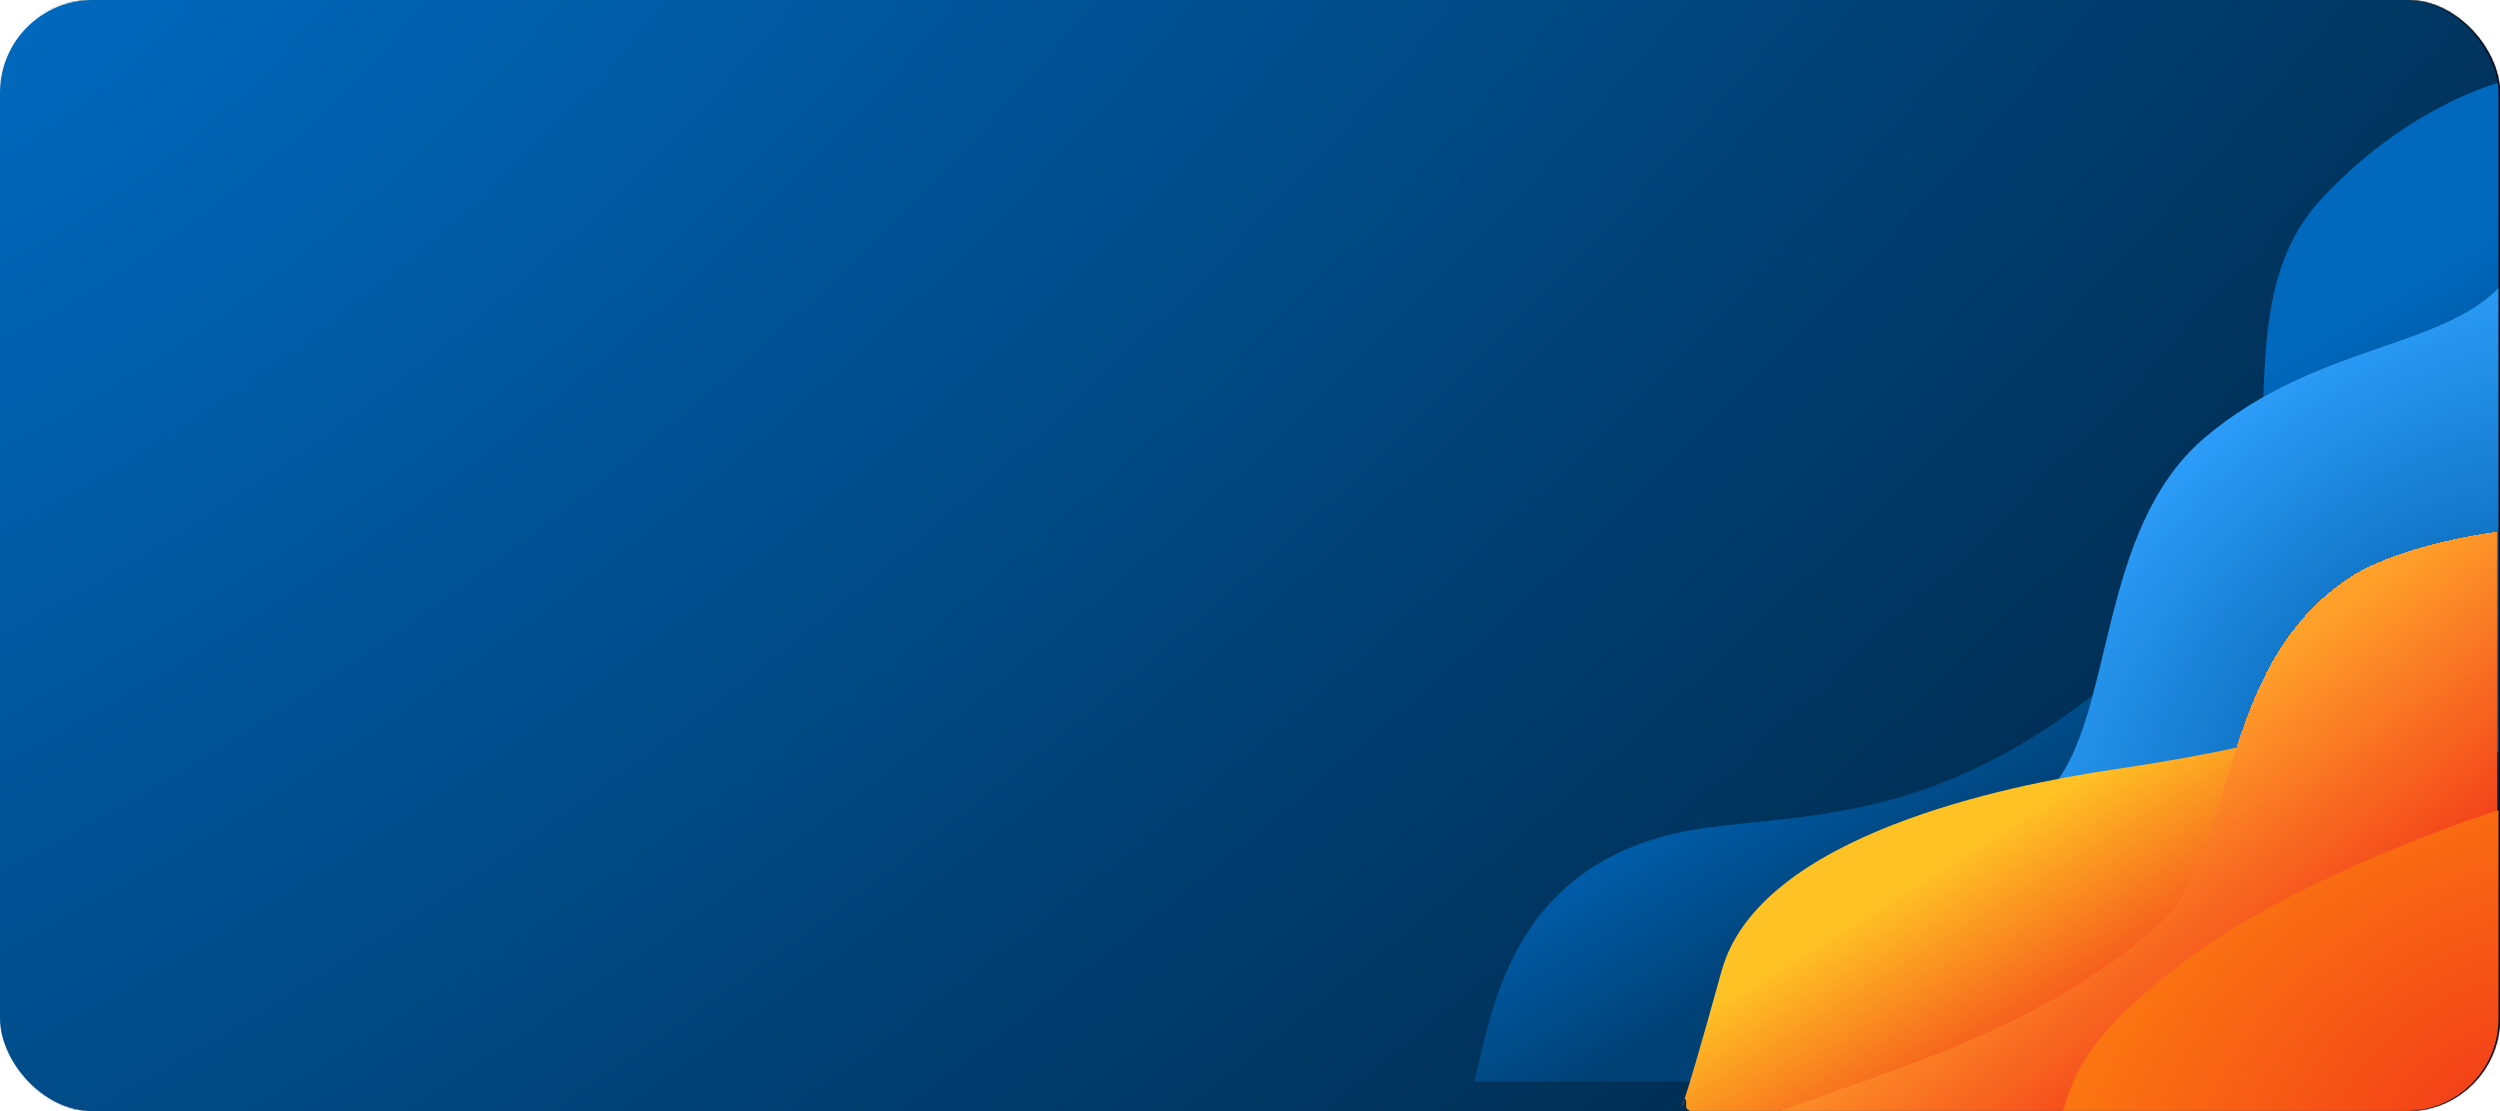 <svg width="1728" height="768" viewBox="0 0 1728 768" fill="none" xmlns="http://www.w3.org/2000/svg">
<rect width="1728" height="768" rx="64" fill="url(#paint0_radial_57_87)"/>
<mask id="mask0_57_87" style="mask-type:alpha" maskUnits="userSpaceOnUse" x="0" y="0" width="1728" height="768">
<rect width="1728" height="768" rx="64" fill="url(#paint1_radial_57_87)"/>
</mask>
<g mask="url(#mask0_57_87)">
<g filter="url(#filter0_d_57_87)">
<path d="M1177 592.5C1041 612.383 1031 724.667 1019 767.5H1727.5V77L1727.15 77.107C1717.8 79.96 1660.65 97.4 1605 157C1534.5 232.5 1591.83 352.933 1532 419.5C1376.5 592.5 1262.5 580 1177 592.5Z" fill="url(#paint2_linear_57_87)"/>
</g>
<path d="M1524.5 302C1600.58 238 1689 241 1729 197V519.5L1417 546C1462.5 495 1448.42 366 1524.5 302Z" fill="url(#paint3_radial_57_87)"/>
<g filter="url(#filter1_d_57_87)">
<path d="M1465 536C1607.45 514.933 1645 493.5 1727.5 459V769C1535 777.5 1169.7 789.4 1170.5 769C1170.72 763.283 1170 762.919 1169.21 764.111C1167.81 766.211 1166.21 773.145 1169.21 764.111C1172.1 755.41 1179.26 731.9 1195 675C1221 581 1394 546.5 1465 536Z" fill="url(#paint4_linear_57_87)"/>
</g>
<g filter="url(#filter2_d_57_87)">
<path d="M1628.5 403.5C1656.5 384.7 1708.5 374.333 1731 371.5V770L1207.5 783C1289 748.667 1409.5 722.5 1497 643C1553.53 591.635 1534.5 466.614 1628.5 403.5Z" fill="url(#paint5_linear_57_87)" shape-rendering="crispEdges"/>
</g>
<g filter="url(#filter3_d_57_87)">
<path d="M1529 658.5C1586 618.5 1681 580 1735 563V780.5H1426.5C1439.67 761.667 1426.5 730.43 1529 658.5Z" fill="url(#paint6_radial_57_87)"/>
</g>
<rect x="-5" y="-4" width="1736" height="776" rx="68" stroke="black" stroke-width="8"/>
</g>
<defs>
<filter id="filter0_d_57_87" x="987" y="25" width="772.5" height="754.5" filterUnits="userSpaceOnUse" color-interpolation-filters="sRGB">
<feFlood flood-opacity="0" result="BackgroundImageFix"/>
<feColorMatrix in="SourceAlpha" type="matrix" values="0 0 0 0 0 0 0 0 0 0 0 0 0 0 0 0 0 0 127 0" result="hardAlpha"/>
<feOffset dy="-20"/>
<feGaussianBlur stdDeviation="16"/>
<feComposite in2="hardAlpha" operator="out"/>
<feColorMatrix type="matrix" values="0 0 0 0 0.083 0 0 0 0 0.083 0 0 0 0 0.083 0 0 0 0.6 0"/>
<feBlend mode="normal" in2="BackgroundImageFix" result="effect1_dropShadow_57_87"/>
<feBlend mode="normal" in="SourceGraphic" in2="effect1_dropShadow_57_87" result="shape"/>
</filter>
<filter id="filter1_d_57_87" x="1150.51" y="443" width="583.991" height="345.264" filterUnits="userSpaceOnUse" color-interpolation-filters="sRGB">
<feFlood flood-opacity="0" result="BackgroundImageFix"/>
<feColorMatrix in="SourceAlpha" type="matrix" values="0 0 0 0 0 0 0 0 0 0 0 0 0 0 0 0 0 0 127 0" result="hardAlpha"/>
<feOffset dx="-5" dy="-4"/>
<feGaussianBlur stdDeviation="6"/>
<feComposite in2="hardAlpha" operator="out"/>
<feColorMatrix type="matrix" values="0 0 0 0 0.083 0 0 0 0 0.083 0 0 0 0 0.083 0 0 0 0.6 0"/>
<feBlend mode="normal" in2="BackgroundImageFix" result="effect1_dropShadow_57_87"/>
<feBlend mode="normal" in="SourceGraphic" in2="effect1_dropShadow_57_87" result="shape"/>
</filter>
<filter id="filter2_d_57_87" x="1190.5" y="355.5" width="547.5" height="435.5" filterUnits="userSpaceOnUse" color-interpolation-filters="sRGB">
<feFlood flood-opacity="0" result="BackgroundImageFix"/>
<feColorMatrix in="SourceAlpha" type="matrix" values="0 0 0 0 0 0 0 0 0 0 0 0 0 0 0 0 0 0 127 0" result="hardAlpha"/>
<feOffset dx="-5" dy="-4"/>
<feGaussianBlur stdDeviation="6"/>
<feComposite in2="hardAlpha" operator="out"/>
<feColorMatrix type="matrix" values="0 0 0 0 0.083 0 0 0 0 0.083 0 0 0 0 0.083 0 0 0 0.6 0"/>
<feBlend mode="normal" in2="BackgroundImageFix" result="effect1_dropShadow_57_87"/>
<feBlend mode="normal" in="SourceGraphic" in2="effect1_dropShadow_57_87" result="shape"/>
</filter>
<filter id="filter3_d_57_87" x="1409.5" y="547" width="332.5" height="241.5" filterUnits="userSpaceOnUse" color-interpolation-filters="sRGB">
<feFlood flood-opacity="0" result="BackgroundImageFix"/>
<feColorMatrix in="SourceAlpha" type="matrix" values="0 0 0 0 0 0 0 0 0 0 0 0 0 0 0 0 0 0 127 0" result="hardAlpha"/>
<feOffset dx="-5" dy="-4"/>
<feGaussianBlur stdDeviation="6"/>
<feComposite in2="hardAlpha" operator="out"/>
<feColorMatrix type="matrix" values="0 0 0 0 0.083 0 0 0 0 0.083 0 0 0 0 0.083 0 0 0 0.6 0"/>
<feBlend mode="normal" in2="BackgroundImageFix" result="effect1_dropShadow_57_87"/>
<feBlend mode="normal" in="SourceGraphic" in2="effect1_dropShadow_57_87" result="shape"/>
</filter>
<radialGradient id="paint0_radial_57_87" cx="0" cy="0" r="1" gradientUnits="userSpaceOnUse" gradientTransform="translate(22.5 -4.85551e-05) rotate(54.11) scale(1321.99 2974.48)">
<stop stop-color="#0069BE"/>
<stop offset="1" stop-color="#002E53"/>
</radialGradient>
<radialGradient id="paint1_radial_57_87" cx="0" cy="0" r="1" gradientUnits="userSpaceOnUse" gradientTransform="translate(22.5 -4.85551e-05) rotate(54.11) scale(1321.99 2974.48)">
<stop stop-color="#0069BE"/>
<stop offset="1" stop-color="#002E53"/>
</radialGradient>
<linearGradient id="paint2_linear_57_87" x1="1387.5" y1="382" x2="1480.5" y2="538" gradientUnits="userSpaceOnUse">
<stop stop-color="#0069BE"/>
<stop offset="1" stop-color="#004176"/>
</linearGradient>
<radialGradient id="paint3_radial_57_87" cx="0" cy="0" r="1" gradientUnits="userSpaceOnUse" gradientTransform="translate(1678 498.5) rotate(-135.488) scale(248.911 381.107)">
<stop stop-color="#005CA7"/>
<stop offset="1" stop-color="#2C9DF9"/>
</radialGradient>
<linearGradient id="paint4_linear_57_87" x1="1350.5" y1="598.5" x2="1438" y2="740" gradientUnits="userSpaceOnUse">
<stop stop-color="#FFC225"/>
<stop offset="1" stop-color="#F23A19"/>
</linearGradient>
<linearGradient id="paint5_linear_57_87" x1="1456" y1="554.5" x2="1578" y2="709" gradientUnits="userSpaceOnUse">
<stop stop-color="#FFA02A"/>
<stop offset="1" stop-color="#F23A19" stop-opacity="0.99"/>
</linearGradient>
<radialGradient id="paint6_radial_57_87" cx="0" cy="0" r="1" gradientUnits="userSpaceOnUse" gradientTransform="translate(1735 781) rotate(-121.228) scale(371.298 526.646)">
<stop stop-color="#F23A19"/>
<stop offset="1" stop-color="#FF940E"/>
</radialGradient>
</defs>
</svg>
